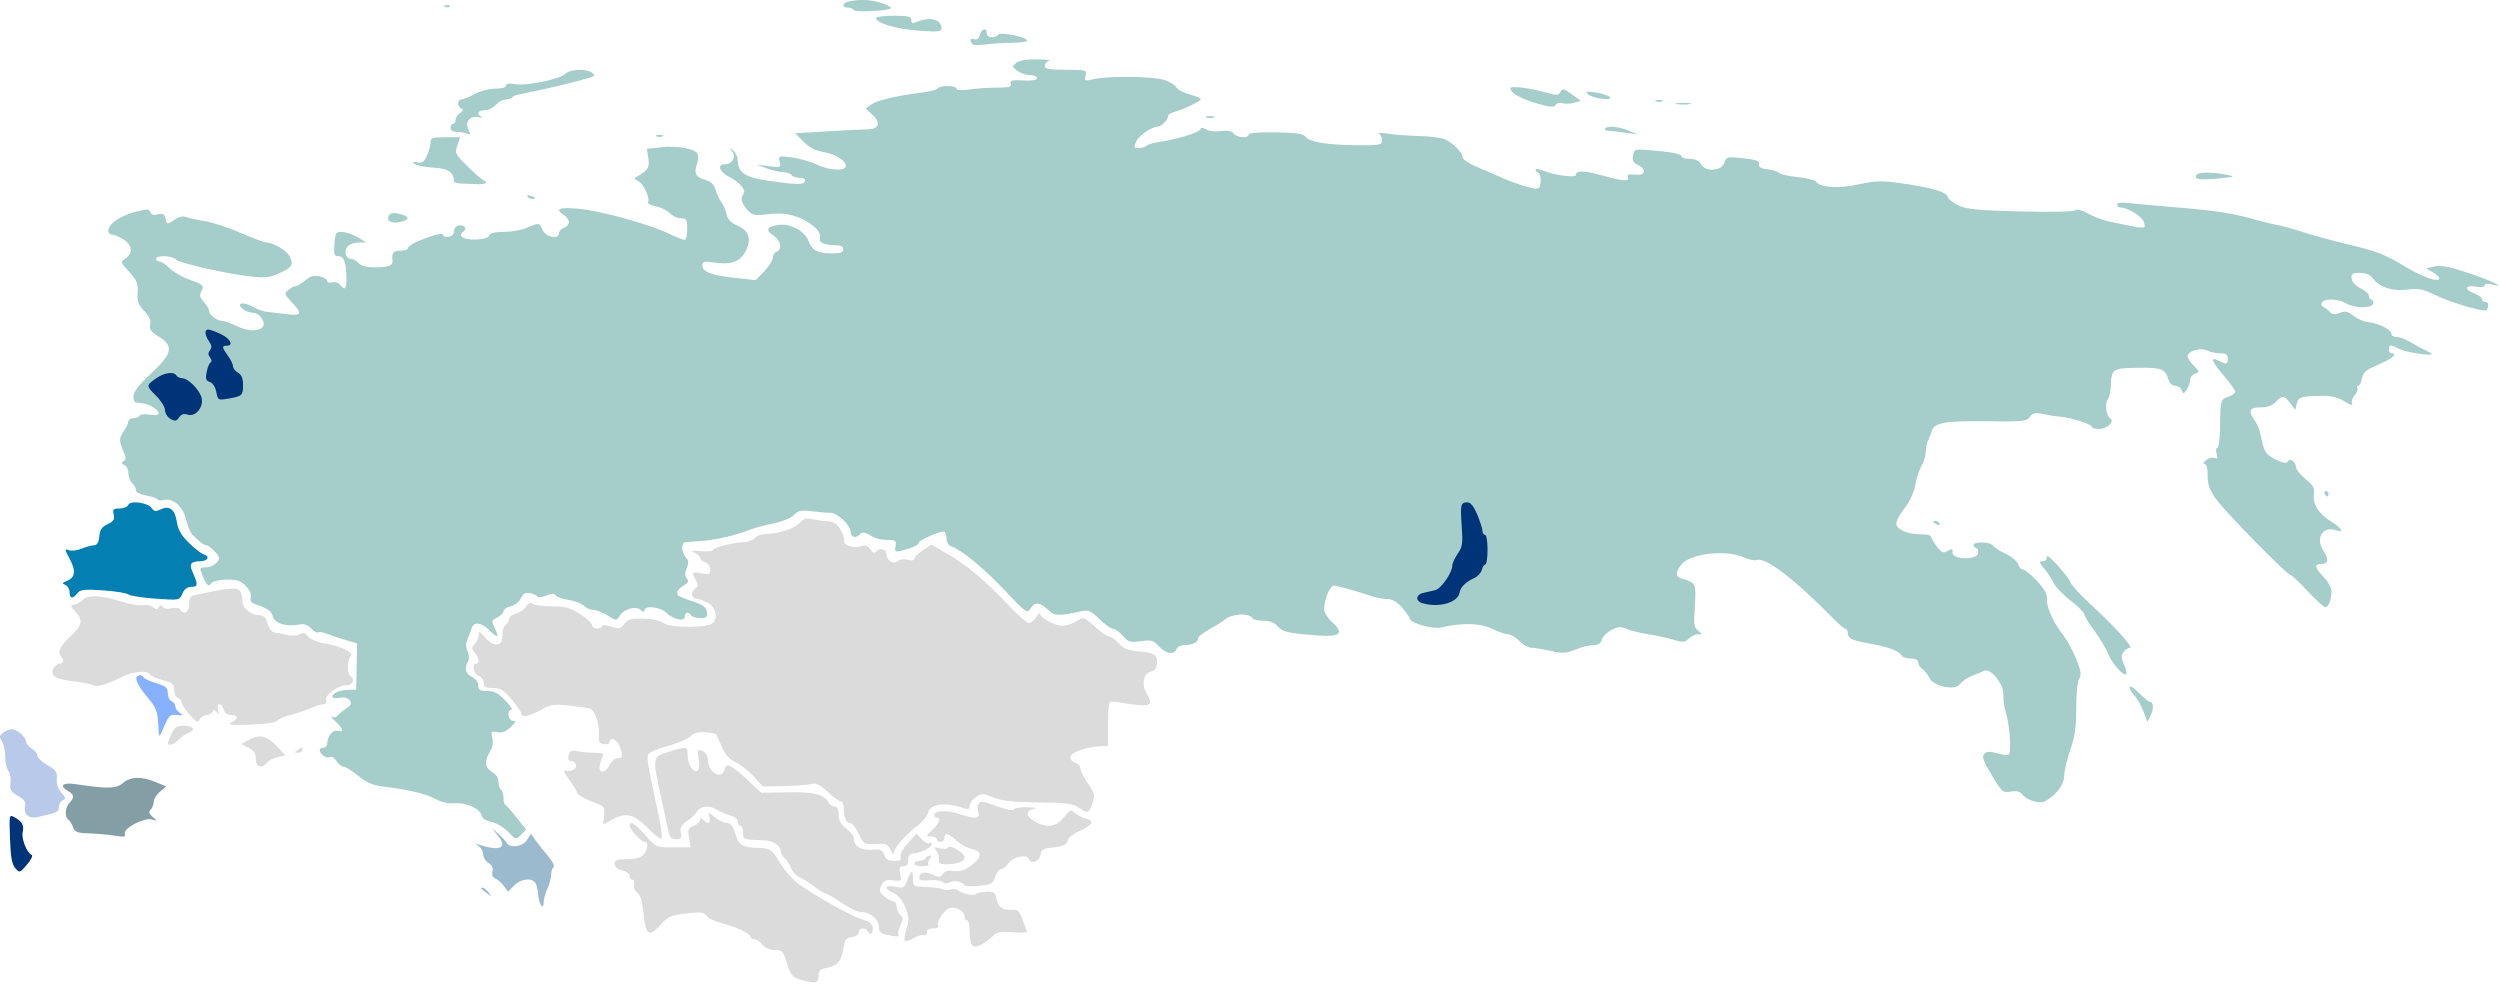 <svg width="1217" height="479" viewBox="0 0 1217 479" fill="none" xmlns="http://www.w3.org/2000/svg">
<path d="M372.886 259.934C378.909 259.934 387.137 257.205 389.475 254.433C391.152 252.444 392.54 252.039 395.371 252.713C397.409 253.197 400.793 253.646 402.891 253.713C405.651 253.8 407.347 254.867 409.018 257.568C410.29 259.623 411.173 262.161 410.979 263.212C410.554 265.517 415.589 267.115 419.298 265.853C421.126 265.229 422.435 265.693 423.593 267.377C424.87 269.233 425.599 269.438 426.717 268.257C428.446 266.427 431.552 267.405 431.552 269.778C431.552 272.751 434.998 274.929 436.949 273.19C437.929 272.318 440.039 272.026 441.851 272.514C443.728 273.02 445.032 272.818 445.032 272.021C445.032 271.278 446.914 269.422 449.216 267.895L453.4 265.12L461.777 269.985C471.006 275.344 479.572 282.596 491.448 295.106C495.746 299.632 499.988 303.335 500.876 303.335C501.764 303.335 503.35 302.02 504.399 300.412C505.448 298.805 506.311 298.066 506.314 298.768C506.327 300.777 513.514 304.656 517.129 304.605C518.929 304.578 521.779 303.712 523.464 302.678C527.609 300.136 527.452 300.093 533.268 305.308C536.092 307.84 539.154 309.911 540.074 309.911C540.995 309.911 543.013 311.377 544.56 313.166C546.632 315.565 548.981 316.568 553.494 316.978C561.964 317.747 563.394 318.593 563.227 322.733C563.12 325.342 562.296 326.483 560.124 327.029C556.369 327.97 555.577 333.395 558.499 338.18C561.532 343.147 559.676 344.198 550.415 342.762C546.039 342.083 541.77 341.517 540.927 341.502C539.824 341.484 539.394 344.51 539.392 352.326L539.388 363.176L535.409 363.312C528.704 363.541 521.013 366.371 521.013 368.611C521.013 369.735 522.116 370.966 523.464 371.344C524.812 371.723 525.915 372.902 525.915 373.965C525.915 375.029 527.571 378.372 529.593 381.396C532.975 386.449 533.152 387.235 531.775 391.145C530.05 396.052 529.453 396.225 525.007 393.097C522.341 391.222 518.704 390.764 505.388 390.623C493.219 390.494 487.634 389.873 483.542 388.197C478.461 386.115 477.814 386.105 475.019 388.07C473.355 389.241 471.993 391.141 471.993 392.295C471.993 393.872 471.312 394.156 469.236 393.442C460.006 390.268 452.805 391.216 451.716 395.747C451.326 397.363 449.041 400.166 446.636 401.975C440.612 406.505 435.232 412.681 435.21 415.091C435.2 416.251 434.522 415.71 433.607 413.811C432.218 410.93 431.314 410.563 426.292 410.84C420.738 411.147 420.484 410.995 418.065 405.908C416.694 403.021 414.814 400.659 413.889 400.659C411.935 400.659 410.718 397.841 410.718 393.318C410.718 391.569 410.116 390.138 409.381 390.138C408.646 390.138 405.755 388.035 402.957 385.465C399.361 382.162 397.148 381.027 395.409 381.598C394.055 382.041 388.1 382.518 382.174 382.654L371.4 382.904L367.042 378.114C364.645 375.48 360.67 372.346 358.208 371.15C355.063 369.622 353.02 367.332 351.335 363.446C350.017 360.404 348.796 357.691 348.623 357.416C348.45 357.142 346.143 356.72 343.496 356.48C340.116 356.172 337.899 356.771 336.048 358.494C334.599 359.842 329.531 361.968 324.786 363.216C319.955 364.486 315.856 366.328 315.472 367.401C314.796 369.295 315.478 373.247 320.368 395.737C321.746 402.072 322.499 407.655 322.042 408.145C321.585 408.636 319.154 406.926 316.639 404.346C308.654 396.155 305.049 395.137 297.896 399.051L293.627 401.387L294.092 397.099C294.497 393.381 294.094 392.623 291.058 391.41C283.908 388.55 280.815 386.835 280.815 385.732C280.815 385.108 279.153 382.347 277.124 379.595C274.3 375.769 273.94 374.724 275.592 375.149C276.78 375.455 278.511 375.171 279.44 374.52C281.37 373.165 280.266 370.41 277.794 370.41C276.721 370.41 276.378 369.445 276.815 367.652C277.368 365.381 278.131 365.033 281.142 365.679C283.153 366.112 286.955 366.464 289.59 366.464C293.948 366.464 294.268 366.695 293.113 369.008C292.416 370.407 291.845 372.479 291.845 373.611C291.845 376.81 294.924 376.038 296.747 372.383C297.649 370.574 299.396 369.095 300.63 369.095C303.183 369.095 303.372 368.041 301.679 363.262C300.516 359.981 296.747 358.477 296.747 361.296C296.747 362.069 295.505 362.512 293.989 362.281C291.75 361.938 291.286 361.117 291.517 357.914C291.914 352.435 289.65 345.669 287.173 344.932C286.036 344.594 281.395 343.929 276.86 343.453C269.96 342.729 267.864 343.016 263.993 345.214C258.071 348.577 253.854 349.568 253.854 347.599C253.854 346.763 251.712 343.563 249.094 340.49C245.174 335.886 243.551 334.9 239.903 334.9C236.341 334.9 235.472 334.401 235.472 332.358C235.472 330.96 234.369 329.441 233.021 328.982C230.557 328.142 229.505 323.063 231.795 323.063C233.625 323.063 233.276 320.284 231.125 317.734C229.413 315.703 229.413 315.287 231.125 313.449C232.168 312.33 233.021 310.343 233.021 309.033C233.021 307.067 233.576 307.293 236.2 310.33C240.491 315.297 244.702 314.755 244.562 309.254C244.507 307.084 245.196 304.835 246.094 304.256C246.993 303.677 247.727 302.411 247.727 301.44C247.727 300.47 249.218 299.273 251.042 298.782C252.865 298.29 255.121 296.719 256.054 295.289C257.163 293.59 258.244 293.101 259.173 293.878C259.955 294.533 264.224 295.108 268.66 295.155C275.249 295.225 277.772 295.919 282.446 298.949C285.593 300.989 288.168 303.402 288.168 304.313C288.168 305.221 289.271 305.966 290.619 305.966C291.967 305.966 293.07 305.429 293.07 304.774C293.07 304.109 295.021 304.224 297.478 305.033C301.399 306.325 302.109 306.18 303.912 303.722C305.611 301.405 307.144 300.99 313.41 301.16C317.934 301.282 321.738 302.125 323.053 303.297C325.328 305.324 340.383 305.826 345.599 304.05C349.791 302.623 349.169 296.04 344.603 293.506C342.614 292.402 340.177 291.499 339.189 291.499C336.586 291.499 336.035 288.472 338.306 286.647C339.922 285.349 339.992 284.626 338.72 282.39C336.481 278.455 336.744 278.138 341.477 279.091C345.243 279.849 345.767 279.627 345.767 277.267C345.767 275.734 344.714 274.22 343.316 273.744C341.968 273.285 340.865 272.338 340.865 271.639C340.865 270.942 339.623 269.786 338.107 269.072C335.927 268.045 336.568 267.882 341.171 268.295C344.372 268.583 346.992 268.348 346.992 267.773C346.992 266.59 357.76 263.88 362.459 263.88C364.159 263.88 366.377 262.992 367.388 261.907C368.399 260.822 370.872 259.934 372.886 259.934Z" fill="#DBDBDB"/>
<path d="M321.895 388.512C317.511 368.479 317.505 368.528 325.239 366.082C334.211 363.244 334.737 363.324 334.737 367.528C334.737 372.034 337.496 376.435 339.491 375.112C340.419 374.496 340.657 372.531 340.153 369.65C339.72 367.174 339.659 365.149 340.015 365.149C342.387 365.149 344.541 367.135 344.541 369.322C344.541 375.997 351.343 380.19 352.757 374.387C353.556 371.107 356.074 372.375 364.604 380.353L370.573 385.936L383.599 385.696C396.693 385.457 401.132 386.646 403.733 391.093C404.272 392.015 405.512 392.768 406.49 392.768C407.638 392.768 408.267 394.132 408.267 396.624C408.267 399.407 409.29 401.262 411.944 403.29C413.966 404.835 415.62 406.989 415.62 408.077C415.62 411.834 419.088 414.028 424.382 413.618C428.683 413.285 429.61 413.67 430.465 416.148C431.213 418.32 432.463 419.072 435.32 419.072C438.248 419.072 438.996 418.597 438.456 417.086C438.027 415.884 439.406 413.265 441.95 410.455L446.153 405.808L448.701 408.542C450.103 410.047 451.781 410.924 452.429 410.493C453.079 410.063 453.611 410.236 453.611 410.881C453.611 412.426 448.878 414.919 445.032 415.4C442.742 415.687 441.993 416.531 442.065 418.743C442.134 420.815 441.461 421.702 439.824 421.702C437.898 421.702 437.618 422.355 438.239 425.389C438.966 428.94 438.837 429.057 434.769 428.546C431.353 428.119 430.259 428.586 429.063 430.983C427.776 433.565 427.961 434.261 430.487 436.345C432.083 437.663 434.08 438.755 434.922 438.771C435.765 438.786 436.454 439.911 436.454 441.27C436.454 442.627 437.266 444.461 438.26 445.347C439.836 446.75 439.842 447.419 438.309 450.602C437.342 452.608 436.897 454.619 437.32 455.072C438.293 456.118 436.565 456.118 431.705 455.075C428.737 454.439 427.875 453.566 427.875 451.204C427.875 447.597 423.681 444.073 419.33 444.026C417.626 444.008 413.225 441.936 409.549 439.423C405.874 436.91 402.34 434.854 401.7 434.854C401.057 434.854 398.826 433.502 396.74 431.85C394.654 430.198 391.42 428.135 389.554 427.263C387.686 426.392 385.676 424.317 385.086 422.65C384.495 420.984 383.127 418.834 382.046 417.87C380.965 416.907 380.081 415.376 380.081 414.469C380.081 411.802 376.318 409.218 372.232 409.078C361.751 408.717 361.698 408.699 361.698 405.262C361.698 403.454 361.147 401.975 360.473 401.975C359.799 401.975 359.247 401.098 359.247 400.027C359.247 398.956 357.731 397.674 355.877 397.179C354.023 396.685 350.839 395.279 348.801 394.056C344.89 391.709 340.741 392.383 338.824 395.675C338.262 396.643 336.23 398.508 334.308 399.82C331.65 401.638 330.952 402.963 331.382 405.378C331.849 408.001 331.449 408.55 329.075 408.55C327.097 408.55 326.015 407.631 325.595 405.591C325.259 403.963 323.594 396.278 321.895 388.512Z" fill="#DBDBDB"/>
<path d="M476.286 395.41C475.859 393.97 475.856 392.195 476.275 391.465C477.308 389.672 477.907 389.748 485.868 392.688C489.899 394.175 493.07 394.724 493.486 394.003C493.877 393.323 497.059 392.856 500.558 392.965C504.086 393.075 505.419 393.406 503.55 393.71C499.135 394.428 499.254 397.447 503.795 399.967C509.66 403.222 514.221 402.543 517.885 397.87C520.792 394.163 521.308 393.954 523.203 395.721C524.357 396.795 526.841 398.068 528.723 398.548C533.085 399.662 532.006 401.521 525.167 404.667C522.189 406.037 519.787 408.032 519.787 409.136C519.787 411.15 517.317 412.134 510.596 412.793C507.901 413.058 506.819 413.908 506.545 415.979C506.097 419.341 501.875 420.968 500.872 418.164C499.939 415.554 492.791 417.225 490.612 420.563C489.732 421.913 488.269 423.018 487.362 423.018C486.455 423.018 485.162 424.711 484.491 426.783C483.395 430.154 482.578 430.621 476.711 431.232C473.104 431.608 469.879 431.474 469.542 430.932C468.429 429.145 464.058 428.318 462.231 429.549C461.102 430.307 459.856 430.244 458.883 429.378C458.031 428.619 455.117 428.224 452.408 428.502C449.098 428.84 447.483 428.481 447.483 427.404C447.483 424.65 449.935 424.014 453.848 425.754C457.052 427.177 457.823 427.125 458.995 425.404C459.913 424.055 461.653 423.582 464.207 423.984C466.64 424.367 469.321 423.712 471.548 422.189C478.089 417.717 478.649 414.516 473.096 413.324C471.008 412.876 467.656 411.027 465.65 409.214C461.481 405.45 459.738 405.06 459.738 407.893C459.738 408.978 458.911 409.866 457.9 409.866C456.889 409.866 456.061 409.274 456.061 408.55C456.061 407.827 454.82 407.217 453.304 407.193C450.608 407.154 450.622 407.081 453.917 403.968C457.325 400.749 458.308 398.029 456.061 398.029C455.387 398.029 454.836 397.501 454.836 396.856C454.836 394.57 460.526 394.199 466.413 396.101C474.858 398.828 477.247 398.661 476.286 395.41Z" fill="#DBDBDB"/>
<path d="M342.335 399.081C344.583 401.493 346.127 400.963 345.411 398.026L344.769 395.393L348.215 398.026C350.11 399.474 352.727 400.659 354.031 400.659C355.71 400.659 356.875 402.189 358.014 405.895C359.79 411.671 361.019 412.407 369.574 412.806C375.174 413.068 375.583 413.363 379.77 420.132C382.169 424.01 386.392 428.733 389.153 430.626C398.912 437.313 413.852 445.631 419.341 447.433C423.545 448.811 424.898 449.904 424.898 451.919C424.898 454.756 423.612 455.439 422.36 453.267C421.213 451.276 418.071 451.692 418.071 453.838C418.071 454.913 416.632 455.901 414.716 456.139C411.896 456.488 411.244 457.331 410.63 461.418C409.679 467.746 407.736 470.105 402.63 471.134C399.272 471.81 398.463 472.583 398.463 475.113C398.463 478.66 396.747 479.007 389.665 476.897C385.704 475.716 384.911 474.759 383.133 469.013C381.268 462.986 380.801 462.473 377.191 462.473C374.789 462.473 372.46 461.455 371.174 459.843C370.019 458.396 368.242 457.212 367.225 457.212C366.207 457.212 365.375 456.714 365.375 456.104C365.375 454.508 358.386 451.165 351.379 449.408C348.063 448.577 344.707 446.954 343.922 445.802C342.736 444.06 341.071 443.871 334.045 444.679C326.53 445.543 325.148 446.158 321.557 450.244C316.058 456.501 314.306 455.334 313.246 444.713C312.632 438.568 311.743 435.566 310.241 434.558C308.991 433.72 308.351 432.122 308.696 430.702C309.021 429.37 308.672 428.278 307.919 428.278C307.166 428.278 306.551 427.438 306.551 426.409C306.551 425.382 304.896 424.151 302.874 423.675C300.519 423.12 299.198 421.992 299.198 420.536C299.198 418.692 300.328 418.263 305.177 418.263C309.057 418.263 311.855 417.513 313.143 416.131C315.372 413.739 315.808 409.866 313.848 409.866C312.184 409.866 306.551 403.82 306.551 402.034C306.551 399.274 309.094 400.791 314.168 406.578C319.344 412.48 319.38 412.496 327.796 412.496H336.236L335.429 407.884C334.711 403.779 334.966 403.13 337.743 401.998C339.46 401.297 340.865 399.999 340.865 399.114C340.865 397.861 341.192 397.854 342.335 399.081Z" fill="#DBDBDB"/>
<path d="M457.519 412.94C459.331 413.424 461.135 413.261 461.529 412.579C462.422 411.028 469.524 415.204 469.535 417.287C469.544 419.323 466.145 420.692 460.964 420.738C457.564 420.768 456.753 420.307 457.055 418.512C457.265 417.266 456.714 415.304 455.83 414.153C454.412 412.305 454.611 412.163 457.519 412.94Z" fill="#DBDBDB"/>
<path d="M447.411 419.072C448.72 419.072 450.13 418.48 450.547 417.757C450.964 417.033 451.891 416.442 452.607 416.442C453.498 416.442 453.478 417.002 452.545 418.206C451.795 419.177 451.543 420.361 451.987 420.837C452.43 421.313 451.047 421.702 448.913 421.702C446.778 421.702 445.032 421.11 445.032 420.387C445.032 419.664 446.102 419.072 447.411 419.072Z" fill="#DBDBDB"/>
<path d="M435.892 431.663C439.924 432.475 440.335 432.246 441.675 428.435C443.457 423.369 444.531 423.182 444.467 427.949C444.422 431.395 444.709 431.575 450.547 431.753C453.917 431.855 457.639 432.363 458.819 432.88C459.999 433.397 461.861 433.451 462.957 433C464.053 432.547 465.57 432.699 466.327 433.335C468.368 435.05 473.953 436.259 474.939 435.199C475.412 434.692 477.731 434.206 480.092 434.118C483.857 433.977 484.471 434.408 485.068 437.609C485.823 441.658 488.189 443.253 492.863 442.865C495.412 442.653 496.284 443.499 497.759 447.609C498.747 450.359 499.73 453.014 499.943 453.51C500.156 454.006 497.017 454.147 492.965 453.823C487.024 453.347 485.171 453.689 483.391 455.592C482.177 456.889 479.632 458.793 477.735 459.822C473.471 462.135 472.041 460.415 472.011 452.938C472.002 450.226 471.442 448.006 470.768 448.006C470.094 448.006 469.542 447.139 469.542 446.079C469.542 443.517 465.127 441.087 462.253 442.067C459.471 443.013 455.673 448.898 456.695 450.673C457.101 451.377 456.02 451.952 454.295 451.952C452.272 451.952 451.16 452.679 451.16 454.002C451.16 455.129 450.624 455.697 449.97 455.263C449.316 454.829 447.059 455.43 444.954 456.598C442.85 457.766 440.814 458.385 440.43 457.974C440.048 457.562 440.443 454.922 441.308 452.108C442.678 447.652 442.597 446.299 440.685 441.647C439.292 438.259 437.218 435.739 435.02 434.762C430.131 432.588 430.686 430.615 435.892 431.663Z" fill="#DBDBDB"/>
<path d="M58.224 247.542C60.187 247.542 62.07 246.767 62.409 245.819C63.251 243.465 72.009 244.631 73.857 247.343C74.988 249.003 75.851 249.124 78.236 247.959C82.467 245.891 85.184 248.016 86.091 254.103C86.647 257.832 88.231 260.585 91.918 264.23C94.702 266.984 97.977 269.532 99.197 269.894C102.462 270.863 101.178 273.174 97.346 273.225C92.962 273.286 92.002 274.538 93.599 278.114C96.501 284.61 96.45 285.671 93.239 285.671C91.17 285.671 89.736 286.734 88.787 288.97C87.393 292.25 87.322 292.264 75.64 291.421C69.178 290.955 63.245 290.027 62.453 289.359C61.661 288.69 56.137 287.804 50.178 287.39C41.075 286.757 39.077 286.979 37.681 288.783C35.428 291.698 33.87 291.484 33.87 288.26C33.87 286.79 32.955 285.211 31.836 284.751C30.099 284.036 30.192 283.757 32.475 282.851C36.584 281.221 37.052 277.901 33.979 272.174C31.354 267.28 31.336 267.059 33.605 267.831C34.92 268.279 37.587 267.973 39.529 267.15C41.471 266.328 44.164 265.573 45.512 265.473C47.326 265.339 48.06 264.203 48.341 261.095C48.63 257.89 49.584 256.491 52.374 255.179C55.288 253.807 55.889 252.861 55.342 250.501C54.748 247.942 55.137 247.542 58.224 247.542Z" fill="#037FB2"/>
<path d="M0.982 360.977C-0.425 358.817 -0.36 358.211 1.438 356.746C2.592 355.806 4.494 355.017 5.667 354.995C8.236 354.943 12.726 358.839 12.726 361.119C12.726 362.021 13.968 363.516 15.483 364.443C16.999 365.37 18.241 366.928 18.241 367.905C18.241 368.883 20.447 370.954 23.142 372.506C27.338 374.925 27.986 375.872 27.645 379.084C27.381 381.548 28.141 383.861 29.855 385.819C32.088 388.369 32.19 388.915 30.561 389.585C29.513 390.017 28.657 391.497 28.657 392.876C28.657 395.322 27.924 395.656 17.809 397.823C14.034 398.632 11.353 396.146 12.181 392.603C12.692 390.414 11.927 389.27 8.715 387.416C5.195 385.382 4.671 384.472 5.125 381.158C5.417 379.025 4.931 376.344 4.045 375.199C3.161 374.055 2.478 370.955 2.529 368.308C2.581 365.663 1.885 362.364 0.982 360.977Z" fill="#B8C9EA"/>
<path d="M412.869 3.721C409.603 3.721 409.917 1.399 413.277 0.705C418.778 -0.433 424.138 -0.191 428.921 1.411C431.606 2.31 433.803 3.415 433.803 3.864C433.803 5.183 416.075 6.191 415.626 4.898C415.401 4.251 414.161 3.721 412.869 3.721Z" fill="#A5CDC9"/>
<path d="M219.02 3.2C218.613 3.637 217.556 3.684 216.672 3.304C215.694 2.885 215.985 2.573 217.412 2.51C218.704 2.453 219.427 2.764 219.02 3.2Z" fill="#A5CDC9"/>
<path d="M446.977 14.912C436.207 14.116 426.451 11.201 426.451 8.78C426.451 8.168 430.311 7.665 435.029 7.665C442.091 7.665 443.607 8.039 443.607 9.778C443.607 11.289 444.218 11.611 445.751 10.908C452.356 7.877 458.312 9.268 458.312 13.842C458.312 15.434 456.43 15.612 446.977 14.912Z" fill="#A5CDC9"/>
<path d="M474.165 19.096C475.636 19.509 476.574 18.812 477.023 16.975C477.786 13.839 480.37 13.251 480.37 16.211C480.37 18.435 484.137 18.875 486.005 16.87C487.364 15.412 499.977 18.065 499.977 19.81C499.977 20.361 496.805 20.818 492.93 20.825C489.055 20.83 483.074 21.198 479.638 21.642C474.714 22.276 473.244 22.027 472.684 20.463C472.178 19.046 472.599 18.657 474.165 19.096Z" fill="#A5CDC9"/>
<path d="M495.276 34.491C492.616 32.491 492.588 32.303 494.697 30.587C496.088 29.457 499.88 28.827 504.878 28.896C509.259 28.957 511.879 29.278 510.699 29.608C509.519 29.939 508.555 31.054 508.555 32.085C508.555 33.561 510.752 33.961 518.856 33.961C528.804 33.961 529.133 34.058 528.467 36.796C527.815 39.471 528.045 39.569 532.563 38.505C539.396 36.898 560.987 37.138 566.668 38.884C569.313 39.696 571.958 41.286 572.549 42.418C573.139 43.548 576.076 45.137 579.076 45.948C582.077 46.758 584.531 47.803 584.531 48.27C584.531 49.256 576.396 53.183 571.772 54.428C570.028 54.898 568.601 55.852 568.601 56.549C568.601 58.233 565.428 61.572 563.828 61.572C560.811 61.572 554.371 65.96 553.081 68.895C551.817 71.768 551.947 72.09 554.378 72.09C555.865 72.09 557.606 71.559 558.246 70.909C558.886 70.261 561.616 69.439 564.312 69.083C572.281 68.032 583.819 64.519 584.291 63.001C584.6 62.008 585.474 62.02 587.258 63.044C588.649 63.843 591.891 64.193 594.464 63.824C597.619 63.369 599.604 63.749 600.564 64.99C602.192 67.095 607.815 67.499 607.815 65.512C607.815 64.697 612.857 64.276 620.988 64.413C630.975 64.58 634.482 65.099 635.49 66.564C637.258 69.136 646.238 70.602 660.815 70.696C671.798 70.769 672.763 70.571 672.763 68.255C672.763 66.869 672.074 65.384 671.231 64.956C670.389 64.527 672.456 64.59 675.826 65.095C679.196 65.601 686.089 66.112 691.144 66.233C696.199 66.352 701.713 67.07 703.398 67.829C707.358 69.612 711.976 74.328 711.976 76.59C711.976 77.563 715.148 79.677 719.023 81.291C722.898 82.903 727.723 84.984 729.745 85.914C736.146 88.86 745.061 91.812 747.557 91.812C749.416 91.812 749.965 90.912 749.965 87.867C749.965 85.698 749.413 83.923 748.739 83.923C748.065 83.923 747.514 83.362 747.514 82.675C747.514 81.989 749.306 82.21 751.497 83.166C756.228 85.23 767.121 86.66 767.121 85.217C767.121 82.911 771.043 82.939 779.55 85.31C790.252 88.292 793.343 88.499 792.513 86.177C792.073 84.947 793.041 84.628 796.058 85.005C801.047 85.631 801.863 82.525 797.296 80.291C795.094 79.216 794.523 78.092 794.952 75.683C795.48 72.72 795.959 72.533 801.846 73.001C813.532 73.932 818.589 74.872 818.589 76.114C818.589 76.794 820.387 77.349 822.583 77.349C825.251 77.349 827.086 78.223 828.108 79.979C829.041 81.581 830.951 82.6 832.998 82.588C836.945 82.565 838.7 81.475 839.76 78.39C840.399 76.526 841.635 76.264 847.023 76.857C855.423 77.782 856.667 78.239 856.282 80.27C856.085 81.318 857.576 82.115 860.249 82.387C862.605 82.627 865.203 83.421 866.024 84.15C866.844 84.88 870.983 85.814 875.22 86.224C879.458 86.634 883.476 87.694 884.15 88.577C886.31 91.411 895.158 91.895 904.975 89.716C912.858 87.967 916.108 87.873 925.001 89.138C940.296 91.312 947.555 93.397 948.136 95.781C948.411 96.912 950.813 98.847 953.474 100.084C957.356 101.888 963.384 102.454 983.988 102.943C999.684 103.316 1009.95 103.065 1010.39 102.295C1010.81 101.565 1013.28 102.233 1016.26 103.884C1019.08 105.451 1023.74 107.222 1026.61 107.819C1045.62 111.781 1044.69 111.774 1043.56 107.926C1042.81 105.411 1035.71 101.015 1032.39 101.015C1031.4 101.015 1030.59 100.367 1030.59 99.573C1030.59 98.612 1032.73 98.391 1037.02 98.91C1040.56 99.338 1050.62 100.258 1059.39 100.953C1077.75 102.412 1087.27 103.857 1096.76 106.625C1100.47 107.708 1105.71 108.997 1108.4 109.492C1111.1 109.986 1116.89 111.58 1121.27 113.032C1125.65 114.485 1135.03 117.048 1142.1 118.726C1157.06 122.271 1160.71 123.691 1171.51 130.167C1179.66 135.05 1187.44 137.669 1187.44 135.526C1187.44 134.868 1186 133.498 1184.23 132.483L1181.02 130.637L1185.15 129.697C1188.2 129.003 1192.49 129.83 1201.54 132.858C1212.9 136.66 1220.75 140.523 1212.87 138.437C1210.81 137.892 1209.5 138.079 1209.5 138.919C1209.5 139.755 1207.82 140.001 1205.21 139.546C1199.89 138.621 1199.46 140.97 1204.6 142.891C1206.62 143.647 1208.28 144.888 1208.28 145.65C1208.28 146.411 1209.05 147.033 1210 147.033C1211.06 147.033 1211.5 147.949 1211.14 149.423C1210.58 151.731 1210.24 151.728 1201.4 149.381C1196.37 148.044 1189.13 145.421 1185.33 143.553C1179.46 140.674 1177.37 140.285 1171.62 141.011C1164.43 141.917 1157.89 139.599 1154.68 135.003C1153.77 133.696 1151.43 132.833 1148.79 132.833C1145.02 132.833 1144.47 133.22 1144.79 135.66C1145.02 137.376 1146.73 139.226 1149.15 140.367C1151.34 141.402 1153.13 142.979 1153.13 143.873C1153.13 144.767 1153.78 145.731 1154.57 146.015C1155.37 146.298 1155.61 147.235 1155.11 148.097C1153.88 150.238 1145.85 149.987 1142.1 147.69C1138.35 145.389 1131.54 145.154 1130.32 147.284C1129.82 148.145 1130.07 149.085 1130.88 149.373C1131.68 149.661 1133.12 150.733 1134.07 151.754C1135.38 153.152 1136.6 153.287 1139.01 152.303C1141.61 151.245 1142.89 151.524 1145.71 153.757C1147.62 155.277 1150.81 156.656 1152.78 156.823C1157.68 157.236 1164.16 160.456 1164.16 162.474C1164.16 163.382 1165.27 164.125 1166.63 164.125C1168.87 164.125 1171.18 165.103 1176.42 168.277C1177.43 168.89 1179.49 169.967 1181.01 170.67C1182.53 171.374 1183.77 172.115 1183.77 172.319C1183.77 173.422 1171.56 171.558 1168.27 169.952C1163.43 167.596 1162.94 167.604 1162.94 170.042C1162.94 171.126 1163.49 172.014 1164.16 172.014C1167.55 172.014 1164.58 174.591 1157.95 177.403C1151.83 180 1150.39 181.202 1149.83 184.176C1149.45 186.164 1148.63 187.791 1148 187.791C1147.38 187.791 1147.17 188.336 1147.56 189C1147.94 189.665 1147.37 191.16 1146.28 192.321C1145.2 193.483 1144.61 195.265 1144.98 196.282C1145.44 197.571 1144.33 197.3 1141.31 195.389C1138.54 193.641 1134.91 192.663 1131.27 192.688C1120.31 192.765 1118.83 193.19 1118.06 196.499L1117.33 199.619L1114.92 196.335C1112.01 192.364 1110.97 192.268 1107.79 195.68C1106.16 197.433 1103.71 198.31 1100.44 198.31C1094.89 198.31 1094.2 200.054 1097.8 205.035C1099.05 206.76 1100.4 210.442 1100.81 213.218C1101.21 215.995 1102.26 219.192 1103.14 220.324C1105.4 223.25 1113.11 226.545 1113.65 224.816C1114.31 222.686 1117.59 224.607 1117.59 227.123C1117.59 228.354 1119.69 231.052 1122.25 233.12C1126.11 236.232 1126.82 237.525 1126.4 240.606C1125.74 245.468 1128.66 250.094 1134.75 253.824C1139.89 256.977 1141.36 259.549 1137.2 258.133C1130.62 255.891 1126.91 262.148 1131.15 268.35C1133.9 272.373 1133.41 274.567 1129.78 274.567C1126.47 274.567 1126.8 276.253 1130.96 280.656C1132.92 282.731 1134.68 285.612 1134.87 287.058C1135.34 290.605 1133.67 295.604 1132.02 295.604C1131.29 295.604 1127.37 292.054 1123.33 287.715C1119.29 283.376 1115.52 279.827 1114.95 279.827C1113.3 279.827 1083.66 249.656 1078.98 243.207C1075.6 238.551 1074.7 236.131 1074.7 231.621C1074.7 227.959 1074.16 225.906 1073.17 225.878C1072.28 225.854 1072.58 225.073 1073.9 223.997C1075.15 222.984 1077.01 222.502 1078.03 222.923C1079.47 223.516 1079.7 223.051 1079.05 220.86C1078.59 219.304 1078.74 218.031 1079.38 218.031C1080.03 218.031 1080.61 214.038 1080.68 209.157C1080.9 194.364 1080.83 194.623 1084.64 193.198C1086.59 192.468 1088.18 191.34 1088.18 190.69C1088.18 190.04 1085.71 186.607 1082.7 183.061C1077.03 176.408 1075.8 173.773 1078.99 175.16C1080 175.599 1081.66 176.317 1082.67 176.756C1083.96 177.315 1084.51 176.725 1084.51 174.784C1084.51 172.592 1083.75 172.014 1080.89 172.014C1078.9 172.014 1075.99 171.387 1074.42 170.62C1071.18 169.036 1064.9 170.917 1064.9 173.475C1064.9 174.313 1066.27 176.362 1067.94 178.026C1070.87 180.933 1070.89 181.086 1068.56 181.881C1067.22 182.336 1066.13 183.739 1066.13 184.999C1066.13 186.258 1065.39 188.373 1064.49 189.697C1063 191.872 1062.77 191.896 1062.07 189.948C1061.65 188.762 1060.22 187.791 1058.9 187.791C1057.49 187.791 1056.13 186.584 1055.63 184.895C1054.04 179.515 1052.35 178.855 1040.63 179.041C1028.24 179.239 1027.87 179.488 1027.54 188.029C1027.44 190.69 1026.73 193.68 1025.96 194.672C1024.45 196.627 1025.31 202.367 1027.34 203.798C1029.49 205.317 1025.67 208.828 1021.86 208.828C1019.92 208.828 1018.33 208.365 1018.33 207.8C1018.33 206.521 1008.27 203.265 1003.15 202.886C1001.05 202.731 997.19 202.138 994.561 201.568C990.629 200.714 989.492 200.959 988.138 202.944C986.649 205.129 984.665 205.331 967.034 205.089C946.975 204.811 941.563 205.768 940.398 209.794C940.03 211.071 939.217 213.142 938.592 214.397C937.967 215.653 937.456 218.189 937.456 220.033C937.456 221.875 936.554 224.859 935.453 226.663C934.351 228.467 932.983 232.623 932.414 235.897C931.763 239.633 929.72 244.02 926.927 247.676C924.277 251.146 922.768 254.313 923.196 255.508C924.149 258.173 929.145 260.105 935.085 260.105C937.737 260.105 939.909 260.549 939.913 261.091C939.917 261.633 941.193 263.784 942.748 265.87C945.159 269.103 945.952 269.448 948.115 268.206C950.236 266.988 950.626 267.12 950.487 269.015C950.253 272.238 961.733 272.802 962.869 269.624C963.288 268.452 962.981 267.261 962.185 266.977C961.39 266.692 960.739 265.917 960.739 265.255C960.739 263.53 969.006 263.76 970.016 265.512C970.479 266.318 973.336 268.153 976.362 269.588C979.389 271.025 982.139 273.325 982.474 274.699C982.809 276.073 983.824 277.197 984.731 277.197C985.638 277.197 988.715 279.711 991.571 282.785C995.282 286.779 996.681 289.31 996.475 291.66C996.141 295.494 999.432 302.859 1004.19 308.931C1006.04 311.282 1008.91 316.492 1010.57 320.51C1013.05 326.494 1013.34 328.275 1012.15 330.35C1011.3 331.823 1010.69 337.882 1010.7 344.813C1010.71 354.192 1010.08 358.531 1007.78 365.116C1006.17 369.721 1004.85 375.379 1004.85 377.689C1004.85 381.89 1001.16 386.87 995.757 389.944C992.974 391.53 986.665 389.693 984.377 386.633C983.368 385.283 981.606 384.869 978.862 385.34C975.019 385.998 974.589 385.628 969.602 377.373C965.336 370.314 964.662 368.405 965.949 367.025C967.148 365.737 968.625 365.657 972.114 366.692C974.638 367.439 977.209 367.715 977.829 367.305C979.252 366.361 978.35 352.983 976.452 346.887C975.663 344.352 975.121 340.498 975.25 338.32C975.55 333.203 969.114 325.093 965.909 326.554C964.751 327.081 962.004 328.219 959.806 329.079C957.607 329.94 955.109 331.67 954.254 332.924C951.887 336.398 941.128 334.229 939.102 329.869C938.296 328.133 936.769 326.193 935.707 325.556C934.647 324.92 933.78 323.541 933.78 322.491C933.78 321.258 932.508 320.585 930.176 320.585C928.193 320.585 926.21 319.957 925.768 319.189C924.34 316.712 919.08 314.809 908.654 313C901.531 311.764 899.468 310.644 899.468 308.017C899.468 306.974 899.001 306.122 898.43 306.122C897.86 306.122 895.506 304.2 893.2 301.849C873.573 281.845 859.302 270.899 855.101 272.628C854.157 273.017 851.363 272.43 848.893 271.321C840.04 267.353 822.425 269.477 818.31 275.008C815.305 279.048 815.635 280.963 819.508 281.955C825.385 283.461 825.797 284.451 825.039 295.216C824.425 303.935 824.622 305.427 826.597 306.977C828.796 308.701 828.796 308.752 826.579 308.752C825.324 308.752 823.303 309.716 822.091 310.894C820.187 312.742 819.168 312.813 814.642 311.418C811.757 310.53 806.365 309.353 802.659 308.806C798.952 308.257 794.172 307.093 792.038 306.218C788.798 304.889 787.511 304.985 784.237 306.802C782.081 307.999 780.041 310.11 779.702 311.495C779.278 313.234 778.007 314.011 775.581 314.011C773.651 314.011 769.772 314.998 766.96 316.205C762.604 318.076 760.826 318.172 754.914 316.863C751.1 316.017 746.852 315.326 745.475 315.326C744.098 315.326 741.482 313.847 739.665 312.039C737.846 310.231 735.354 308.752 734.127 308.752C732.9 308.752 729.299 307.52 726.128 306.015C720.286 303.242 711.769 303.068 701.202 305.506C697.248 306.418 686.242 303.138 686.242 301.047C686.242 300.545 684.619 298.227 682.635 295.897C680.254 293.099 677.889 291.66 675.675 291.66C673.832 291.66 670.63 291.114 668.561 290.447C658.238 287.122 650.925 285.086 649.312 285.086C647.413 285.086 644.578 291.962 644.578 296.566C644.578 298.078 646.287 300.858 648.376 302.743C654.566 308.332 652.574 310.175 641.251 309.326C626.95 308.255 624.288 307.63 621.885 304.781C620.433 303.06 618.118 302.178 615.05 302.178C612.498 302.178 610.109 301.655 609.74 301.014C608.011 298.013 598.734 298.773 595.56 302.178C595.223 302.54 592.268 304.341 588.991 306.181C585.715 308.022 583.143 310.026 583.275 310.636C583.65 312.369 580.578 313.969 576.834 313.991C574.948 314.002 573.11 314.892 572.721 315.983C571.648 318.98 567.627 318.345 564.17 314.636C561.45 311.718 560.38 311.413 555.34 312.126C550.244 312.845 549.277 312.557 546.636 309.529C545.001 307.655 542.863 306.122 541.883 306.122C540.902 306.122 537.905 303.994 535.221 301.393C531.071 297.37 529.767 296.791 526.494 297.522C515.802 299.913 513.324 299.872 510.617 297.261C506.318 293.115 503.932 292.76 501.845 295.956C499.991 298.796 499.845 298.698 489.25 287.509C478.862 276.538 468.146 267.7 463.182 266.011C461.646 265.487 460.763 264.018 460.763 261.989C460.763 260.23 460.092 258.79 459.271 258.79C456.833 258.79 447.283 263.009 447.283 264.087C447.283 265.255 444.486 266.596 439.215 267.958C435.743 268.853 435.48 268.688 435.972 265.917C436.43 263.347 435.994 262.899 433.011 262.882C428.483 262.854 426.481 262.329 422.949 260.248C420.86 259.017 419.69 258.944 418.722 259.982C416.684 262.169 414.2 261.698 414.162 259.119C414.112 255.728 407.704 249.572 404.287 249.632C402.66 249.661 398.572 249.316 395.202 248.863C390.076 248.177 388.646 248.478 386.45 250.705C384.928 252.25 380.551 254.02 376.034 254.918C371.748 255.77 366.312 257.267 363.953 258.246C358.287 260.595 347.526 262.992 340.67 263.432C337.637 263.627 334.467 263.845 333.624 263.918C331.52 264.098 331.694 269.068 333.885 271.42C335.295 272.933 335.387 274.026 334.318 276.546C333.315 278.908 333.322 280.221 334.348 281.546C335.438 282.954 335.079 283.724 332.69 285.095C331.013 286.057 329.641 287.563 329.641 288.441C329.641 290.07 330.26 290.4 338.832 293.34C342.354 294.547 343.844 295.843 344.126 297.942C344.455 300.407 343.941 300.863 340.828 300.863C338.799 300.863 336.798 300.272 336.381 299.548C335.23 297.551 333.318 297.977 333.318 300.231C333.318 302.848 327.6 301.51 324.048 298.061C321.306 295.399 313.711 294.677 313.711 297.079C313.711 298.105 313.154 298.06 311.888 296.933C309.502 294.809 303.91 296.33 301.709 299.702C300.023 302.284 299.989 302.284 295.763 299.609C293.425 298.13 290.346 296.919 288.923 296.919C287.497 296.919 285.365 295.981 284.185 294.835C283.005 293.69 279.653 292.417 276.737 292.008C273.819 291.6 271.045 290.622 270.569 289.837C269.95 288.814 268.648 288.837 265.979 289.918C263.93 290.748 261.983 290.959 261.653 290.386C261.323 289.812 259.714 289.069 258.077 288.734C255.851 288.277 254.702 288.921 253.52 291.293C252.647 293.042 250.402 294.791 248.513 295.198C246.628 295.601 245.086 296.652 245.086 297.529C245.086 298.407 243.73 299.79 242.071 300.6C239.23 301.989 239.156 302.284 240.799 305.682C243.144 310.531 242.37 310.895 238.304 306.852C234.386 302.956 230.602 302.495 229.619 305.794C229.242 307.06 228.341 309.421 227.618 311.041C226.682 313.138 226.68 314.882 227.614 317.08C228.408 318.948 228.495 320.902 227.835 322.021C225.916 325.273 226.618 328.01 229.768 329.549C231.566 330.427 232.832 332.146 232.832 333.705C232.832 335.872 233.634 336.363 237.182 336.363C240.495 336.363 242.584 337.459 245.948 340.964C248.377 343.495 249.728 345.566 248.95 345.566C246.58 345.566 247.306 350.821 249.682 350.867C251.418 350.9 251.205 351.496 248.562 353.992C246.274 356.155 244.332 356.88 242.067 356.416C239.095 355.806 238.9 356.032 239.644 359.215C240.169 361.454 239.758 363.819 238.481 365.908C235.675 370.505 236.035 373.775 239.572 375.806C241.46 376.89 242.636 378.712 242.636 380.552C242.636 382.196 243.187 383.905 243.861 384.352C244.535 384.799 245.086 386.56 245.086 388.265C245.086 389.969 245.501 391.561 246.007 391.803C246.513 392.044 248.993 394.86 251.519 398.063L256.11 403.883L253.611 406.381C251.144 408.848 251.063 408.83 247.371 404.956C245.313 402.799 241.691 400.642 239.321 400.167C236.668 399.631 234.792 398.395 234.439 396.951C233.618 393.583 226.793 390.505 221.315 391.033C218.343 391.319 214.886 390.533 211.882 388.89C207.29 386.377 198.167 384.247 185.801 382.802C181.549 382.305 178.248 380.814 174.371 377.64C171.374 375.185 168.168 373.177 167.247 373.177C166.325 373.177 164.758 371.929 163.763 370.405C162.767 368.88 161.333 368.044 160.576 368.546C159.125 369.508 155.63 367.093 155.63 365.127C155.63 364.492 156.457 363.973 157.468 363.973C158.479 363.973 159.306 363.078 159.306 361.982C159.306 358.422 162.03 355.093 164.4 355.757C167.612 356.659 167.197 354.94 163.289 351.152C161.435 349.356 160.67 348.328 161.588 348.867C162.506 349.407 163.609 349.314 164.039 348.662C164.469 348.01 166.374 346.417 168.273 345.119C171.057 343.216 171.444 342.397 170.274 340.884C169.362 339.706 167.509 339.258 165.29 339.677C163.346 340.044 161.757 339.807 161.757 339.151C161.757 337.459 165.416 335.922 169.722 335.805L173.399 335.705L173.618 324.46L173.838 313.216L168.103 311.526C164.95 310.598 160.835 309.219 158.961 308.46C157.086 307.703 155.234 307.423 154.847 307.838C154.461 308.254 152.962 307.406 151.517 305.953C149.722 304.149 147.863 303.53 145.649 303.999C139.677 305.265 133.606 303.439 132.836 300.143C132.207 297.458 130.234 296.117 123.558 293.836C122.288 293.402 121.732 292.217 122.096 290.725C122.455 289.248 121.47 287.092 119.554 285.161C117.026 282.614 115.21 282.037 110.1 282.162C106.384 282.252 103.369 283.019 102.793 284.019C101.648 286.007 100.372 284.752 98.363 279.662C97.109 276.486 97.237 276.211 99.964 276.211C103.126 276.211 106.612 273.794 106.612 271.603C106.612 270.047 101.833 265.364 100.246 265.364C99.207 265.364 97.694 264.202 93.698 260.333C92.706 259.374 91.275 255.947 90.517 252.72C89.032 246.391 84.024 242.167 79.511 243.433C78.243 243.79 76.941 243.622 76.617 243.061C76.295 242.501 73.812 241.662 71.102 241.198C68.138 240.689 66.173 239.636 66.173 238.557C66.173 237.568 65.346 236.024 64.335 235.124C63.324 234.223 62.497 232.062 62.497 230.32C62.497 228.577 61.623 226.793 60.556 226.353C59.045 225.731 58.964 225.323 60.193 224.508C61.403 223.706 61.453 222.752 60.406 220.418C57.878 214.776 57.842 213.278 60.145 210.061C61.409 208.298 62.455 206.117 62.47 205.212C62.485 204.309 63.567 203.569 64.875 203.569C66.184 203.569 67.573 203.017 67.961 202.341C68.351 201.665 70.588 201.447 72.935 201.856C75.632 202.325 77.202 202.069 77.202 201.157C77.202 199.434 72.781 196.727 69.288 196.312C67.912 196.149 66.372 195.94 65.867 195.848C65.362 195.755 64.959 194.35 64.971 192.722C64.987 190.717 67.725 187.221 73.464 181.875C83.955 172.103 84.722 168.451 77.255 163.838C73.352 161.428 72.538 160.282 73.081 157.96C73.561 155.905 72.737 154.005 70.215 151.361C67.316 148.32 66.731 146.696 66.987 142.41C67.253 137.949 66.649 136.458 62.911 132.352C58.569 127.581 58.551 127.515 61.123 125.79C64.888 123.268 64.367 119.167 59.939 116.464C57.867 115.198 55.388 114.163 54.432 114.163C53.476 114.163 52.693 113.378 52.693 112.42C52.693 109.176 58.173 105.225 65.355 103.291C71.571 101.616 72.591 101.612 73.18 103.261C73.637 104.536 74.837 104.891 76.858 104.347C79.201 103.717 80 104.126 80.511 106.222C81.297 109.451 81.395 109.463 85.2 106.787C86.953 105.555 89.112 105.054 90.366 105.589C91.551 106.096 95.644 106.996 99.461 107.59C103.278 108.186 111.256 110.795 117.187 113.39C123.119 115.984 128.871 118.108 129.97 118.108C133.108 118.108 139.588 122.002 140.931 124.695C142.997 128.835 142.352 129.993 136.414 132.811C131.671 135.062 129.284 135.384 122.628 134.671C110.605 133.384 87.246 128.095 85.55 126.275C83.764 124.359 75.977 124.133 75.977 125.996C75.977 126.719 76.723 127.311 77.636 127.311C78.549 127.311 80.762 128.769 82.555 130.552C84.348 132.335 88.382 134.728 91.519 135.872C99.18 138.662 99.46 138.918 98.01 141.824C97.028 143.789 97.298 144.928 99.232 147.003C100.596 148.466 101.711 150.337 101.711 151.161C101.711 153.128 105.469 156.142 107.989 156.194C109.082 156.218 112.507 157.437 115.599 158.904C121.043 161.489 126.587 161.419 128.126 158.748C129.353 156.616 126.152 152.292 123.347 152.292C121.814 152.292 119.544 151.495 118.303 150.521C114.645 147.651 118.253 146.615 122.814 149.225C125.023 150.489 128.211 151.649 129.896 151.8C131.581 151.952 135.854 152.448 139.393 152.902C146.906 153.868 147.368 152.834 141.997 147.071C138.327 143.133 138.263 142.883 140.465 141.095C141.728 140.068 143.378 139.209 144.129 139.186C144.88 139.163 146.952 137.915 148.733 136.412C151.136 134.385 152.915 133.903 155.638 134.545C157.655 135.02 159.306 136.023 159.306 136.772C159.306 137.523 160.388 137.832 161.712 137.461C163.035 137.089 164.757 137.612 165.539 138.622C168.034 141.849 168.878 140.621 168.607 134.158C168.302 126.871 167.337 124.681 164.433 124.681C162.719 124.681 162.43 123.639 162.79 118.765C163.192 113.343 163.501 112.854 166.476 112.904C168.261 112.934 171.652 114.092 174.011 115.478L178.3 117.997L174.467 118.052C172.359 118.083 169.954 118.987 169.123 120.063C167.303 122.415 168.329 125.996 170.821 125.996C171.805 125.996 173.49 126.94 174.566 128.095C175.849 129.471 178.619 130.175 182.622 130.142C189.243 130.087 191.33 129.281 191.055 126.884C190.615 123.055 191.401 122.052 194.844 122.052C196.866 122.052 198.52 121.555 198.52 120.949C198.52 119.62 203.379 117.121 210.468 114.806C213.568 113.794 215.676 113.623 215.676 114.383C215.676 115.086 216.917 115.471 218.433 115.24C220.115 114.984 221.13 113.965 221.037 112.629C220.953 111.424 221.917 110.149 223.181 109.795C225.911 109.029 227.685 111.386 225.479 112.848C222.465 114.847 225.715 116.832 231.634 116.607C235.35 116.467 237.859 115.711 238.251 114.614C238.671 113.437 241.094 112.848 245.51 112.848C249.157 112.848 254.119 111.961 256.539 110.876C262.264 108.31 262.665 108.362 264.096 111.862C265.534 115.377 272.046 116.868 272.046 113.682C272.046 112.597 273.149 111.335 274.497 110.876C275.845 110.417 276.948 109.198 276.948 108.169C276.948 107.14 275.845 105.558 274.497 104.655C269.99 101.635 271.97 100.784 281.543 101.629C292.25 102.575 315.99 109.095 325.583 113.724C329.08 115.412 332.526 116.793 333.242 116.793C333.957 116.793 334.543 114.426 334.543 111.534C334.543 106.8 334.237 106.274 331.479 106.274C329.794 106.274 327.389 105.173 326.133 103.825C324.877 102.477 321.829 100.969 319.359 100.471C316.889 99.974 315.142 99.093 315.477 98.512C316.582 96.594 313.279 89.378 310.74 88.162C308.315 87.001 308.331 86.921 311.285 85.248C315.526 82.849 316.312 81.246 315.553 76.552L314.892 72.47L321.96 71.681C329.746 70.815 338.058 72.311 339.516 74.843C340.032 75.74 339.929 77.955 339.287 79.767C337.672 84.324 338.668 86.262 343.286 87.545C346.159 88.345 347.562 89.711 348.405 92.53C349.045 94.666 350.28 97.301 351.151 98.386C352.021 99.47 353.13 102.066 353.617 104.152C354.263 106.928 355.739 108.47 359.11 109.891C364.837 112.305 366.067 116.857 362.62 122.875C359.913 127.599 355.63 128.973 347.389 127.762C342.855 127.095 341.896 127.322 341.896 129.058C341.896 132.32 346.029 133.961 357.413 135.222L367.88 136.38L372.044 132.042C374.334 129.655 376.208 126.709 376.208 125.494C376.208 124.278 377.035 122.943 378.046 122.528C380.877 121.362 380.226 117.336 376.82 114.941C372.618 111.987 372.973 110.67 378.255 109.606C384.118 108.425 391.524 112.102 393.499 117.171C395.343 121.909 398.031 123.367 404.924 123.367C409.081 123.367 410.52 122.859 410.52 121.394C410.52 120.124 409.321 119.416 407.15 119.404C401.497 119.374 398.372 118.026 399.118 115.939C400.194 112.931 394.938 108.014 388.074 105.605C383.44 103.979 379.796 103.63 374.186 104.275C367.675 105.023 366.246 104.79 364.255 102.654C361.083 99.251 360.204 96.361 361.815 94.632C363.569 92.751 360.336 88.821 354.651 85.927C350.161 83.64 349.006 79.979 352.775 79.979C356.454 79.979 358.484 76.523 356.444 73.733C354.921 71.648 354.964 71.602 356.907 73.236C358.087 74.229 359.064 76.3 359.079 77.838C359.139 83.949 362.683 86.391 373.757 87.946C388.512 90.021 391.223 90.058 391.817 88.196C392.147 87.167 391.187 86.553 389.249 86.553C387.548 86.553 385.815 85.961 385.398 85.238C384.982 84.515 383.157 83.877 381.344 83.822C379.53 83.766 375.84 82.912 373.144 81.923L368.242 80.125L374.249 80.888C380.013 81.621 380.228 81.533 379.538 78.702C378.84 75.836 379.008 75.778 385.566 76.657C389.277 77.154 394.617 78.684 397.434 80.056C403.583 83.051 411.745 83.468 411.745 80.787C411.745 78.089 406.509 74.896 400.496 73.927C396.984 73.361 393.836 71.692 391.145 68.966L387.086 64.859L402.786 63.933C411.421 63.423 420.294 62.981 422.506 62.95C427.93 62.871 428.892 59.711 424.675 55.823L421.382 52.788L424.223 50.821C427.162 48.784 436.584 46.575 448.831 45.051C452.715 44.567 456.194 43.65 456.562 43.011C457.482 41.415 465.664 41.538 465.664 43.149C465.664 43.955 468.104 44.102 472.098 43.535C475.637 43.033 481.722 42.635 485.622 42.649C490.981 42.669 492.56 42.253 492.093 40.948C491.41 39.036 492.103 38.876 499.67 39.198C502.697 39.327 504.878 38.827 504.878 38.005C504.878 37.227 503.346 36.591 501.475 36.591C499.603 36.591 496.814 35.645 495.276 34.491Z" fill="#A5CDC9"/>
<path d="M250.839 40.979C256.322 41.934 272.934 38.455 275.369 35.841C277.335 33.734 285.176 33.348 287.941 35.224C288.932 35.898 289.484 36.675 289.166 36.953C288.237 37.767 273.481 41.624 262.855 43.83C250.035 46.491 250.197 46.448 249.206 47.509C248.738 48.012 247.344 48.424 246.107 48.424C244.872 48.424 242.758 49.607 241.41 51.053C240.062 52.499 237.581 53.683 235.896 53.683C232.667 53.683 231.77 55.551 234.364 56.875C235.207 57.305 234.583 57.389 232.978 57.062C228.782 56.209 226.172 59.36 228.015 63.055C229.25 65.532 229.162 65.8 227.361 65.058C226.216 64.586 223.945 64.201 222.315 64.201C220.498 64.201 219.352 63.439 219.352 62.229C219.352 61.144 219.904 60.257 220.578 60.257C221.252 60.257 221.803 59.398 221.803 58.35C221.803 57.301 222.768 55.788 223.948 54.987C225.483 53.943 225.657 53.334 224.56 52.84C222.545 51.93 222.581 48.424 224.608 48.424C225.476 48.424 228.349 47.24 230.994 45.794C233.638 44.348 238.166 43.165 241.056 43.165C244.149 43.165 246.312 42.552 246.312 41.678C246.312 40.698 247.856 40.46 250.839 40.979Z" fill="#A5CDC9"/>
<path d="M747.965 50.3C740.187 48.041 735.26 45.196 735.26 42.963C735.26 41.691 744.286 42.748 752.144 44.938C757.868 46.536 758.735 46.507 759.68 44.695C760.611 42.908 761.311 43.059 765.128 45.864L769.507 49.081L766.169 50.046C764.334 50.577 761.798 50.661 760.534 50.234C759.271 49.807 757.812 50.195 757.293 51.095C756.554 52.379 754.53 52.206 747.965 50.3Z" fill="#A5CDC9"/>
<path d="M779.533 48.036C776.587 47.64 773.555 46.603 772.794 45.73C771.72 44.499 772.645 44.343 776.924 45.035C784.406 46.248 786.811 49.014 779.533 48.036Z" fill="#A5CDC9"/>
<path d="M809.092 49.294C808.25 49.66 806.872 49.66 806.028 49.294C805.187 48.93 805.875 48.632 807.56 48.632C809.245 48.632 809.935 48.93 809.092 49.294Z" fill="#A5CDC9"/>
<path d="M822.589 50.664C821.082 50.976 818.324 50.984 816.462 50.682C814.599 50.38 815.832 50.125 819.202 50.114C822.572 50.105 824.096 50.352 822.589 50.664Z" fill="#A5CDC9"/>
<path d="M590.988 57.175C590.159 57.535 588.504 57.557 587.312 57.224C586.12 56.89 586.798 56.595 588.82 56.569C590.842 56.542 591.818 56.815 590.988 57.175Z" fill="#A5CDC9"/>
<path d="M782.835 63.679C781.705 63.657 781.048 63.173 781.375 62.605C782.276 61.042 788.04 61.547 792.855 63.611L797.144 65.449L791.017 64.585C787.647 64.109 783.966 63.702 782.835 63.679Z" fill="#A5CDC9"/>
<path d="M322.595 66.386C321.753 66.752 320.375 66.752 319.531 66.386C318.69 66.022 319.378 65.724 321.063 65.724C322.748 65.724 323.438 66.022 322.595 66.386Z" fill="#A5CDC9"/>
<path d="M207.735 75.983C208.733 73.913 209.549 71.008 209.549 69.526C209.549 67.113 210.307 66.831 216.795 66.831H224.041L222.649 70.788C221.31 74.593 221.514 74.998 227.944 81.307C231.621 84.914 235.053 87.867 235.57 87.867C236.086 87.867 236.508 88.312 236.508 88.853C236.508 89.395 234.716 89.762 232.526 89.666C230.335 89.57 226.718 89.423 224.488 89.337C222.258 89.252 220.693 88.733 221.009 88.182C221.327 87.631 220.809 86.042 219.861 84.65C218.567 82.751 216.221 81.981 210.473 81.563C206.257 81.258 202.257 80.399 201.583 79.656C200.75 78.739 201.249 78.536 203.14 79.027C205.31 79.588 206.321 78.919 207.735 75.983Z" fill="#A5CDC9"/>
<path d="M1079.71 86.891C1070.48 87.765 1067.97 87.348 1069.24 85.147C1070.07 83.711 1076.95 83.667 1083.9 85.051C1088.5 85.969 1088.24 86.082 1079.71 86.891Z" fill="#A5CDC9"/>
<path d="M259.959 96.792C259.075 97.108 257.77 96.742 257.056 95.977C256.147 95.001 256.626 94.831 258.664 95.403C260.321 95.868 260.877 96.463 259.959 96.792Z" fill="#A5CDC9"/>
<path d="M194.614 108.099C190.507 108.98 187.871 107.491 189.263 105.074C190.191 103.465 191.752 103.32 195.763 104.473C199.664 105.595 199.182 107.119 194.614 108.099Z" fill="#A5CDC9"/>
<path d="M1132.98 241.698C1132.69 241.698 1132.1 241.106 1131.69 240.383C1131.27 239.66 1131.51 239.068 1132.23 239.068C1132.94 239.068 1133.53 239.66 1133.53 240.383C1133.53 241.106 1133.28 241.698 1132.98 241.698Z" fill="#A5CDC9"/>
<path d="M943.034 255.348C941.988 254.917 941.132 254.331 941.132 254.047C941.132 252.983 943.468 253.581 944.188 254.831C944.616 255.575 944.125 255.796 943.034 255.348Z" fill="#A5CDC9"/>
<path d="M994.21 273.253C995.347 273.253 996.277 272.661 996.277 271.938C996.277 271.215 996.439 270.623 996.637 270.623C997.886 270.623 1007.12 281.08 1007.75 283.204C1008.17 284.63 1012.52 289.453 1017.41 293.925C1029.32 304.819 1038.84 315.326 1036.81 315.326C1035.89 315.326 1034.48 316.303 1033.67 317.498C1032.5 319.216 1032.56 320.467 1033.97 323.496C1034.95 325.601 1035.41 327.682 1035 328.123C1033.8 329.415 1028.07 322.931 1026.21 318.166C1025.27 315.75 1022.28 310.792 1019.58 307.147C1016.87 303.502 1014.66 299.857 1014.65 299.047C1014.65 298.239 1011.66 295.263 1008.02 292.437C1004.37 289.61 1000.67 285.764 999.809 283.891C998.941 282.017 996.861 278.856 995.188 276.868C992.679 273.89 992.508 273.253 994.21 273.253Z" fill="#A5CDC9"/>
<path d="M1039.04 338.612C1037.76 337.318 1036.72 335.474 1036.72 334.513C1036.72 333.551 1038.69 334.757 1041.09 337.193C1043.5 339.628 1045.92 341.622 1046.48 341.622C1048.32 341.622 1048.57 344.869 1046.98 348.167L1045.4 351.425L1043.38 346.194C1042.27 343.318 1040.32 339.906 1039.04 338.612Z" fill="#A5CDC9"/>
<path d="M110.349 168.293C113.892 168.293 112.143 164.834 107.487 162.629C104.901 161.406 102.144 160.404 101.36 160.404C99.425 160.404 99.628 163.147 101.79 166.213C103.11 168.084 103.219 169.187 102.214 170.486C101.22 171.769 101.24 172.73 102.285 174.082C103.07 175.096 103.204 176.132 102.584 176.383C101.964 176.634 101.08 178.711 100.621 180.998C99.935 184.415 100.21 185.302 102.164 185.968C103.569 186.446 104.853 188.445 105.302 190.851C106.04 194.808 106.206 194.9 111.152 194.051C117.934 192.887 118.315 192.53 118.315 187.326C118.315 184.194 117.578 182.426 115.864 181.441C114.516 180.667 113.413 179.247 113.413 178.285C113.413 177.323 112.31 175.033 110.962 173.193C108.03 169.192 107.917 168.293 110.349 168.293Z" fill="#003479"/>
<path d="M88.67 184.113C87.531 184.089 86.257 183.479 85.841 182.756C84.698 180.77 80.128 181.348 76.334 183.957C71.052 187.59 71.04 187.79 75.817 192.484C78.297 194.921 80.326 198.147 80.326 199.651C80.326 201.155 81.524 203.072 82.987 203.912C85.172 205.168 85.922 205.037 87.185 203.182C88.239 201.636 89.559 201.209 91.373 201.825C95.13 203.105 99.214 198.245 98.161 193.746C97.252 189.86 91.649 184.172 88.67 184.113Z" fill="#003479"/>
<path d="M721.689 258.523C721.689 257.53 720.561 253.98 719.181 250.634C717.549 246.674 715.909 244.551 714.484 244.551C711.054 244.551 710.821 245.455 711.558 255.907C712.168 264.576 711.941 266.176 709.616 269.549C708.169 271.65 706.984 274.24 706.984 275.304C706.984 278.725 701.558 286.573 698.713 287.267C697.197 287.636 694.577 288.246 692.892 288.621C689.078 289.471 688.888 292.621 692.585 293.684C700.487 295.956 709.631 293.357 710.487 288.596C711 285.733 713.519 283.229 717.826 281.304C719.406 280.597 720.987 278.842 721.338 277.405C721.688 275.968 722.463 274.791 723.058 274.791C723.652 274.791 724.14 271.537 724.14 267.56C724.14 263.582 723.589 260.328 722.915 260.328C722.241 260.328 721.689 259.516 721.689 258.523Z" fill="#003479"/>
<path d="M36.57 381.697C52.588 384.069 56.492 383.989 59.774 381.22C63.599 377.991 68.718 377.82 75.712 380.685L80.93 382.822L77.898 385.382C76.23 386.789 74.865 388.962 74.865 390.213C74.865 391.462 74.206 393.191 73.399 394.056C72.261 395.277 72.467 396.087 74.318 397.674C76.638 399.664 76.628 399.698 73.942 398.904C70.241 397.811 59.825 403.326 60.744 405.894C61.281 407.394 60.407 407.579 56.188 406.85C53.318 406.355 47.726 405.848 43.762 405.725C37.615 405.533 36.412 405.086 35.577 402.676C35.038 401.123 34.008 399.461 33.286 398.982C31.383 397.72 31.679 393.138 33.813 390.849C36.278 388.204 36.129 386.802 33.2 385.121C28.661 382.515 30.371 380.778 36.57 381.697Z" fill="#849EA5"/>
<path d="M72.519 340.357C67.685 334.618 65.529 330.652 66.61 329.493C67.697 328.326 69.165 328.461 69.935 329.798C70.295 330.421 73.084 331.682 76.134 332.598C80.742 333.981 81.681 334.799 81.681 337.421C81.681 339.158 82.508 340.919 83.519 341.335C84.53 341.752 85.357 342.886 85.357 343.858C85.357 344.83 86.321 346.254 87.501 347.021C89.302 348.193 89.082 348.363 86.135 348.072C82.576 347.722 82.362 347.948 79.066 355.512C77.392 359.35 77.392 359.349 77.013 352.299L77.013 352.298C76.699 346.448 75.932 344.412 72.519 340.357Z" fill="#87B0FF"/>
<path d="M7.426 422.59C5.809 420.716 5.178 417.191 4.864 408.253C4.449 396.476 4.463 396.41 7.122 397.878C10.828 399.924 11.798 401.738 11.028 405.176C10.332 408.284 13.171 415.372 15.428 416.162C16.159 416.418 15.141 418.528 13.164 420.851C9.657 424.975 9.517 425.016 7.426 422.59Z" fill="#003479"/>
<path d="M232.998 411.091C243.381 414.596 247.253 412.836 242.407 406.811L239.521 403.223L242.585 405.902C244.271 407.376 246.091 409.339 246.63 410.262C248.274 413.082 254.34 412.258 256.518 408.918L258.49 405.893L260.651 408.968C261.839 410.659 264.578 414.12 266.737 416.658C268.897 419.196 270.138 421.63 269.496 422.066C268.853 422.501 268.324 424.183 268.32 425.803C268.315 427.423 267.488 430.482 266.481 432.6C265.474 434.719 264.65 437.713 264.65 439.255C264.65 443.567 262.255 440.115 261.983 435.412C261.857 433.226 261.235 430.682 260.6 429.757C258.781 427.107 253.439 427.792 250.244 431.084L247.324 434.092L245.261 431.279C244.126 429.732 242.275 428.113 241.149 427.681C239.823 427.175 239.322 425.958 239.731 424.241C240.157 422.454 239.524 421.091 237.797 420.077C236.385 419.249 235.23 417.412 235.23 415.997C235.23 414.579 234.266 412.74 233.085 411.908C231.212 410.586 231.201 410.483 232.998 411.091Z" fill="#9BBACE"/>
<path d="M237.069 434.844C235.721 433.759 234.388 432.7 234.106 432.491C233.826 432.281 234.172 432.11 234.876 432.11C235.58 432.11 236.913 433.17 237.839 434.463C239.394 436.64 239.337 436.668 237.069 434.844Z" fill="#9BBACE"/>
<path d="M94.846 289.665C96.362 289.352 100.36 288.534 103.731 287.849C113.483 285.863 116.241 286.005 117.274 288.54C117.788 289.806 118.106 291.552 117.977 292.421C117.552 295.299 121.961 299.391 125.488 299.391C127.696 299.391 129.168 300.215 129.594 301.692C130.893 306.205 132.23 307.941 134.508 308.072C135.779 308.144 138.285 308.639 140.075 309.17C141.866 309.702 144.39 309.528 145.684 308.784C147.505 307.738 148.466 307.971 149.937 309.813C150.982 311.123 154.407 312.61 157.548 313.115C165.901 314.459 172.415 317.611 170.682 319.471C168.966 321.312 168.855 327.878 170.52 328.982C173.006 330.63 171.749 333.586 168.564 333.586C164.491 333.586 157.898 338.552 158.762 340.968C159.146 342.045 158.627 342.792 157.493 342.792C156.437 342.792 153.834 343.591 151.71 344.57C149.586 345.547 145.105 347.06 141.751 347.932C138.396 348.803 135.29 350.146 134.846 350.917C134.393 351.705 128.747 352.502 121.949 352.737C112.542 353.065 110.47 352.839 112.615 351.719C116.215 349.843 116.134 348.053 112.452 348.053C110.561 348.053 109.305 347.124 108.89 345.422C108.538 343.976 107.609 342.792 106.826 342.792C105.938 342.792 105.695 343.903 106.179 345.751C106.811 348.163 106.696 348.346 105.555 346.737C104.5 345.249 104.004 345.168 103.536 346.409C103.194 347.313 101.884 348.053 100.625 348.053C99.368 348.053 97.842 349.003 97.235 350.166C96.294 351.972 95.574 351.638 92.278 347.864C90.158 345.437 88.42 342.773 88.418 341.946C88.414 341.119 87.585 340.102 86.573 339.685C85.562 339.27 84.735 337.501 84.735 335.755C84.735 333.099 83.85 332.344 79.293 331.112C76.3 330.303 73.51 329.049 73.093 328.326C71.871 326.203 64.517 326.811 59.423 329.454C52.251 333.174 47.248 334.644 45.375 333.582C44.443 333.054 40.452 332.235 36.506 331.76C26.969 330.616 24.243 329.038 25.938 325.639C26.645 324.223 28.032 323.064 29.018 323.064C30.914 323.064 31.392 321.492 29.96 319.958C27.823 317.662 28.987 314.806 33.986 310.083C40.087 304.321 40.589 301.991 36.648 297.761C34.036 294.958 34.018 294.794 36.256 294.332C37.549 294.064 39.373 293.023 40.312 292.015C42.691 289.462 49.637 289.749 58.938 292.784C63.285 294.202 68.119 295.019 69.678 294.599C71.237 294.18 73.374 294.603 74.428 295.542C75.994 296.937 76.523 296.938 77.322 295.549C78.05 294.285 78.527 294.242 79.184 295.382C79.716 296.305 81.436 296.592 83.51 296.103C85.447 295.646 87.304 295.9 87.755 296.683C89.447 299.623 92.088 298.083 92.088 294.155C92.088 291.135 92.722 290.104 94.846 289.665Z" fill="#DBDBDB"/>
<path d="M82.917 362.52C81.353 362.52 81.385 361.877 83.144 357.916C84.863 354.047 85.826 353.313 89.179 353.313C93.912 353.313 95.661 355.385 91.985 356.637C90.561 357.122 88.347 358.644 87.065 360.019C85.784 361.394 83.917 362.52 82.917 362.52Z" fill="#DBDBDB"/>
<path d="M117.385 362.15L121.587 359.939C126.66 357.269 130.326 358.325 135.434 363.927L138.95 367.783L135.155 368.598C133.068 369.046 130.728 370.229 129.956 371.227C127.498 374.406 124.462 373.422 124.516 369.464C124.552 366.783 123.663 365.417 120.975 364.018L117.385 362.15Z" fill="#DBDBDB"/>
<path d="M145.091 366.445C143.258 366.428 143.214 366.239 144.785 365.15C147.097 363.545 147.236 363.545 147.236 365.15C147.236 365.873 146.271 366.456 145.091 366.445Z" fill="#DBDBDB"/>
</svg>
